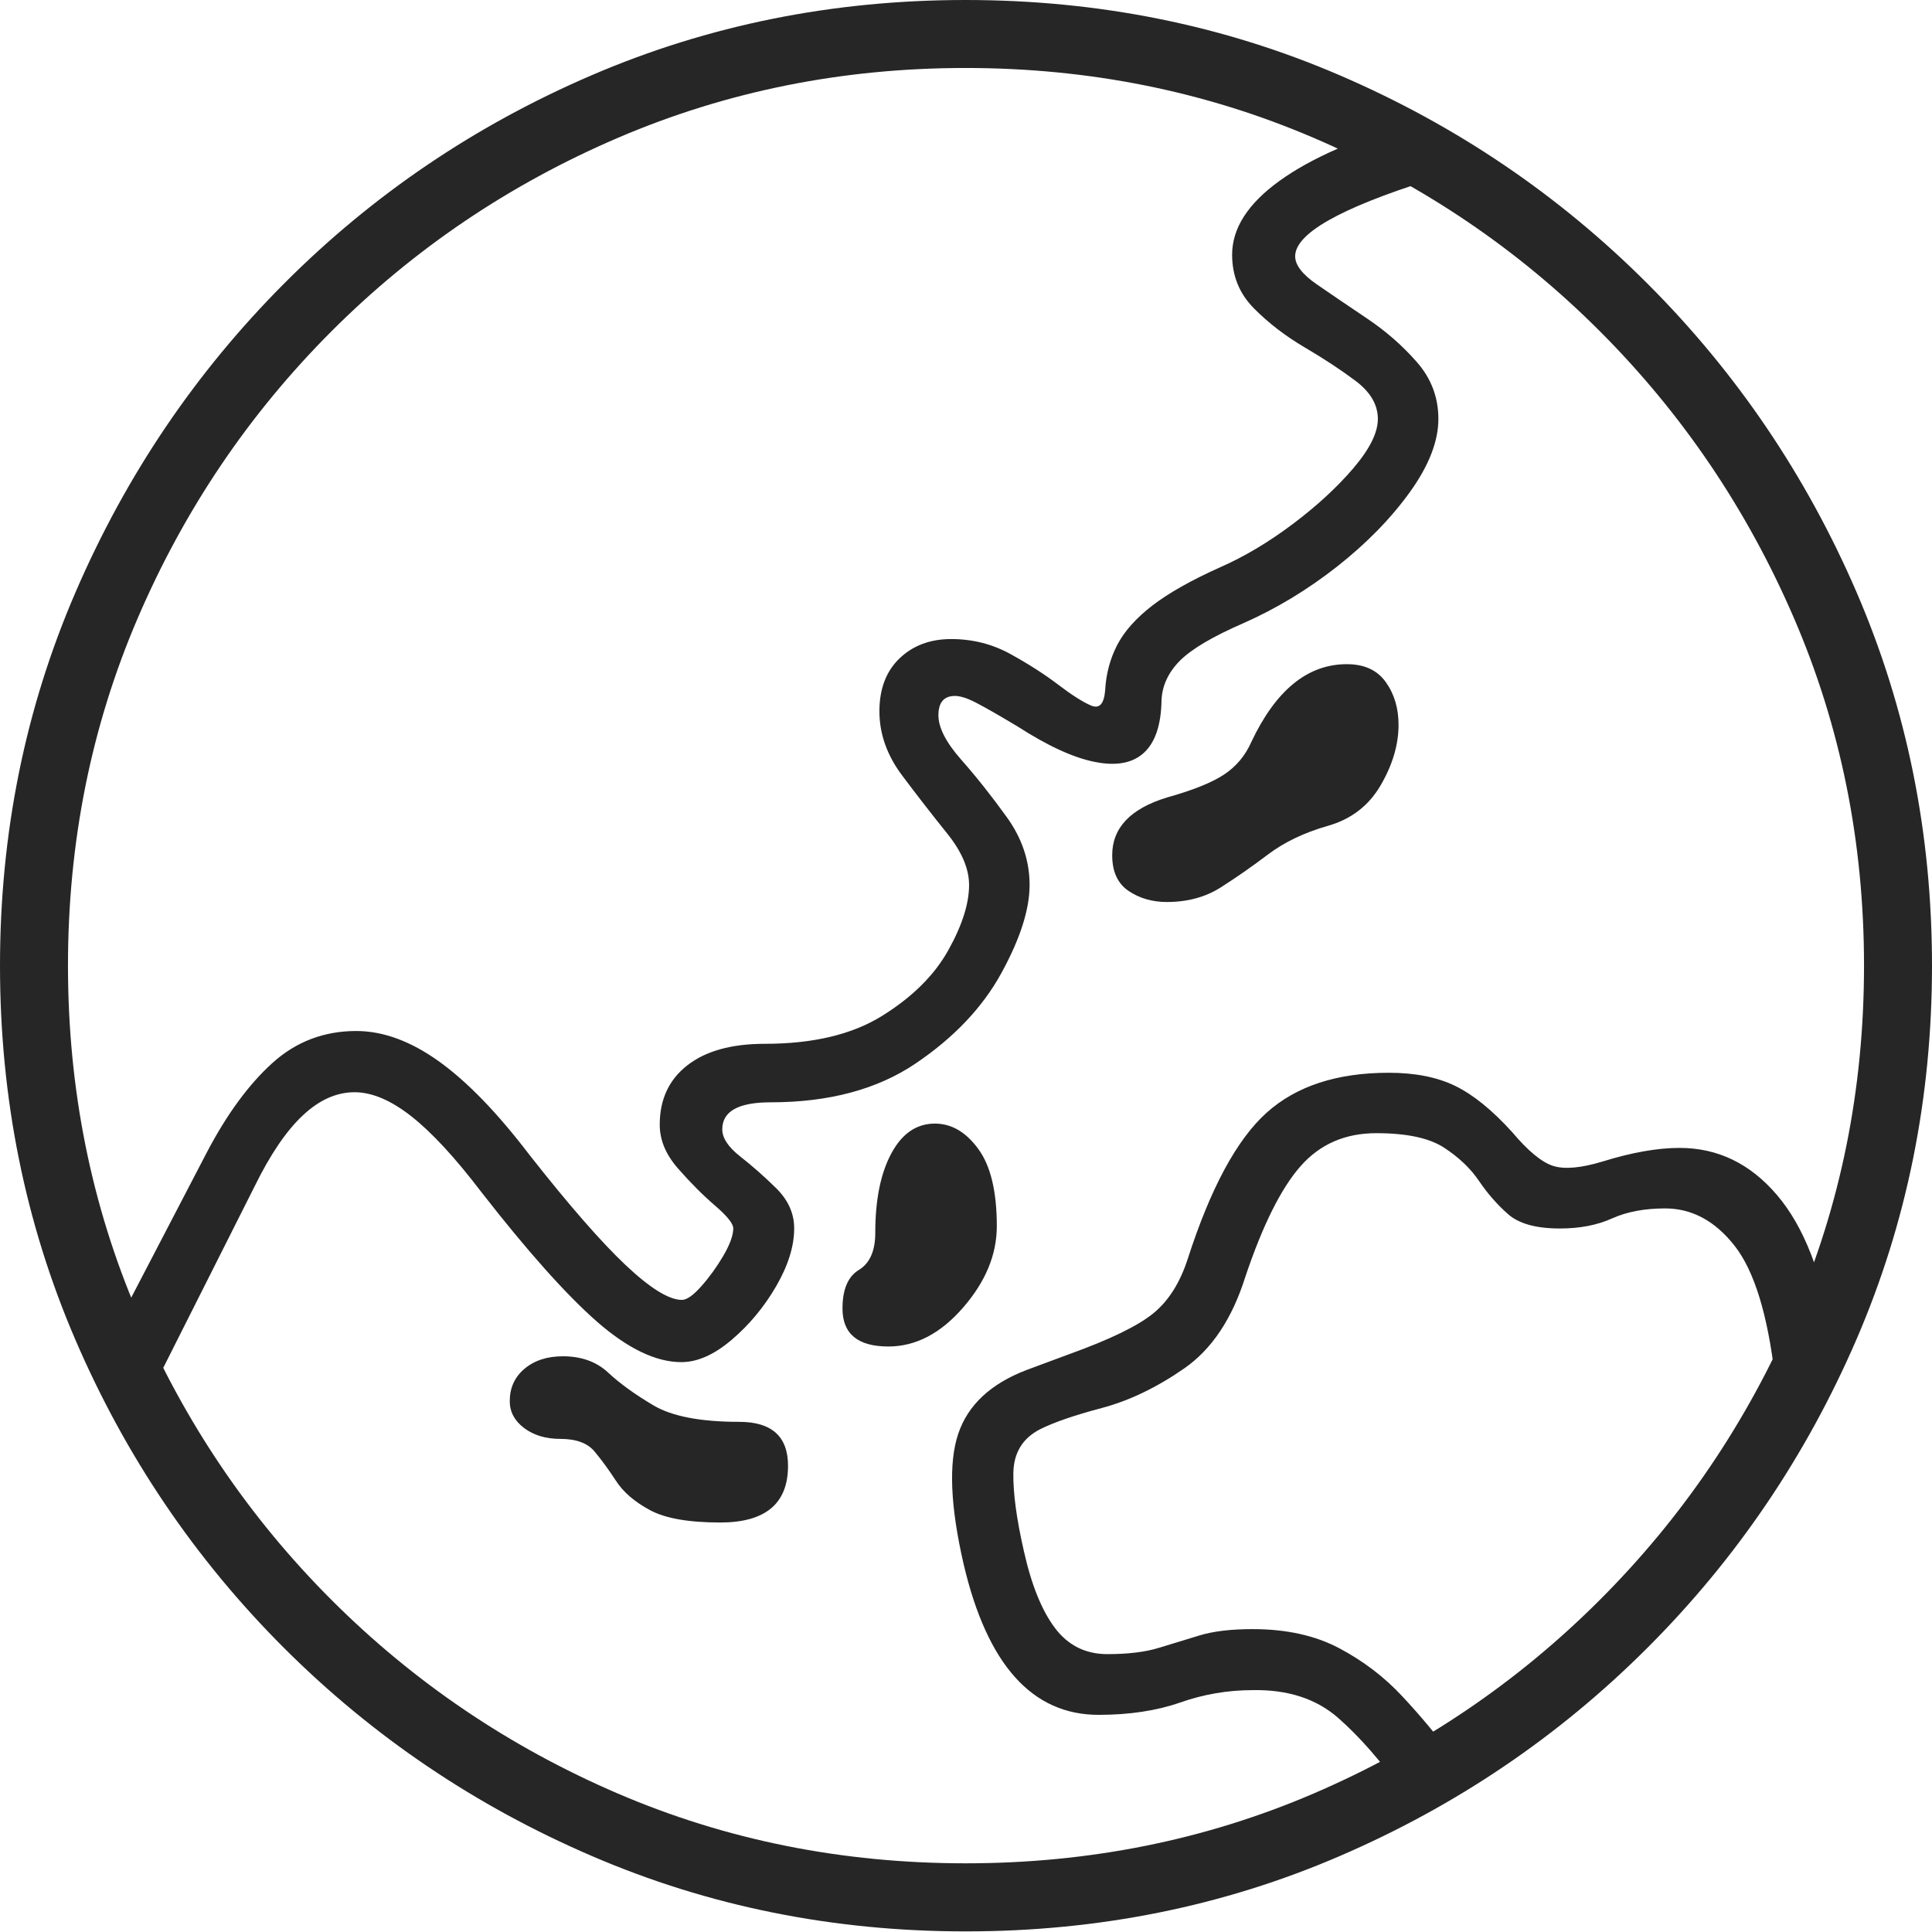 <?xml version="1.0" encoding="UTF-8"?>
<!--Generator: Apple Native CoreSVG 175-->
<!DOCTYPE svg
PUBLIC "-//W3C//DTD SVG 1.1//EN"
       "http://www.w3.org/Graphics/SVG/1.1/DTD/svg11.dtd">
<svg version="1.1" xmlns="http://www.w3.org/2000/svg" xmlns:xlink="http://www.w3.org/1999/xlink" width="19.155" height="19.158">
 <g>
  <rect height="19.158" opacity="0" width="19.155" x="0" y="0"/>
  <path d="M1.564 13.67L2.524 11.763Q2.757 11.288 3.002 11.059Q3.246 10.829 3.516 10.829Q3.775 10.829 4.08 11.069Q4.384 11.309 4.771 11.817Q5.459 12.7 5.918 13.103Q6.378 13.505 6.755 13.505Q6.995 13.505 7.255 13.283Q7.516 13.061 7.695 12.753Q7.874 12.444 7.874 12.179Q7.874 11.957 7.696 11.781Q7.518 11.606 7.339 11.466Q7.161 11.326 7.161 11.197Q7.161 10.929 7.64 10.929Q8.508 10.929 9.078 10.544Q9.648 10.159 9.928 9.648Q10.208 9.138 10.208 8.774Q10.208 8.416 9.983 8.103Q9.757 7.789 9.531 7.533Q9.304 7.276 9.304 7.092Q9.304 6.9 9.468 6.9Q9.55 6.9 9.683 6.97Q9.816 7.039 10.088 7.202Q10.536 7.491 10.854 7.554Q11.173 7.618 11.341 7.464Q11.51 7.309 11.516 6.944Q11.525 6.725 11.699 6.55Q11.873 6.376 12.329 6.178Q12.816 5.963 13.257 5.617Q13.697 5.27 13.979 4.878Q14.261 4.485 14.261 4.154Q14.261 3.832 14.046 3.588Q13.832 3.344 13.551 3.156Q13.27 2.967 13.055 2.819Q12.841 2.671 12.841 2.541Q12.841 2.205 14.165 1.787L14.02 1.209Q13.157 1.454 12.686 1.793Q12.216 2.132 12.216 2.525Q12.216 2.839 12.432 3.057Q12.648 3.275 12.935 3.444Q13.221 3.612 13.441 3.777Q13.661 3.943 13.661 4.154Q13.661 4.357 13.419 4.641Q13.178 4.924 12.818 5.195Q12.458 5.466 12.096 5.625Q11.67 5.816 11.426 6.003Q11.182 6.191 11.076 6.396Q10.97 6.602 10.957 6.846Q10.94 7.048 10.817 6.995Q10.695 6.943 10.49 6.787Q10.286 6.632 10.017 6.484Q9.748 6.336 9.431 6.336Q9.119 6.336 8.919 6.527Q8.719 6.719 8.719 7.052Q8.719 7.388 8.944 7.688Q9.169 7.988 9.388 8.26Q9.608 8.532 9.608 8.774Q9.608 9.052 9.402 9.421Q9.196 9.791 8.749 10.07Q8.303 10.349 7.582 10.349Q7.088 10.349 6.815 10.562Q6.541 10.775 6.541 11.151Q6.541 11.38 6.724 11.587Q6.906 11.795 7.088 11.952Q7.27 12.108 7.27 12.179Q7.27 12.281 7.172 12.45Q7.073 12.618 6.953 12.753Q6.833 12.888 6.761 12.888Q6.569 12.888 6.204 12.544Q5.839 12.2 5.25 11.451Q4.774 10.826 4.353 10.524Q3.932 10.222 3.532 10.222Q3.052 10.222 2.701 10.539Q2.35 10.856 2.052 11.423L1.067 13.315ZM13.906 17.764L14.387 17.397Q14.17 17.104 13.903 16.818Q13.637 16.532 13.279 16.342Q12.921 16.152 12.419 16.152Q12.1 16.152 11.895 16.214Q11.69 16.276 11.489 16.338Q11.287 16.4 10.98 16.4Q10.653 16.4 10.458 16.139Q10.263 15.879 10.151 15.377Q10.042 14.899 10.047 14.602Q10.053 14.305 10.309 14.172Q10.512 14.069 10.923 13.96Q11.333 13.851 11.743 13.566Q12.152 13.281 12.348 12.656Q12.605 11.892 12.893 11.564Q13.181 11.235 13.645 11.235Q14.098 11.235 14.318 11.379Q14.538 11.523 14.664 11.709Q14.79 11.895 14.952 12.038Q15.113 12.18 15.466 12.18Q15.763 12.18 15.983 12.08Q16.204 11.981 16.509 11.981Q16.908 11.981 17.199 12.353Q17.49 12.725 17.598 13.651L18.169 13.26Q18.017 12.315 17.618 11.848Q17.22 11.381 16.652 11.381Q16.325 11.381 15.892 11.515Q15.566 11.614 15.397 11.559Q15.228 11.504 14.993 11.225Q14.697 10.898 14.429 10.767Q14.161 10.636 13.769 10.636Q12.998 10.636 12.557 11.033Q12.115 11.431 11.777 12.478Q11.661 12.839 11.431 13.024Q11.202 13.209 10.609 13.423L10.178 13.583Q9.644 13.787 9.5 14.217Q9.356 14.647 9.554 15.508Q9.904 17.002 10.892 17.002Q11.35 17.002 11.7 16.88Q12.05 16.757 12.419 16.757Q12.941 16.747 13.267 17.032Q13.592 17.318 13.906 17.764ZM11.569 8.943Q11.875 8.943 12.102 8.799Q12.329 8.655 12.57 8.473Q12.81 8.291 13.158 8.19Q13.509 8.093 13.688 7.787Q13.866 7.482 13.866 7.186Q13.866 6.939 13.739 6.762Q13.613 6.585 13.353 6.585Q12.771 6.585 12.407 7.355Q12.317 7.56 12.135 7.68Q11.953 7.8 11.569 7.907Q11.027 8.073 11.027 8.479Q11.027 8.723 11.189 8.833Q11.352 8.943 11.569 8.943ZM8.808 13.35Q9.213 13.35 9.548 12.965Q9.883 12.58 9.883 12.157Q9.883 11.641 9.699 11.391Q9.516 11.14 9.269 11.14Q8.996 11.14 8.837 11.436Q8.678 11.732 8.678 12.223Q8.678 12.492 8.515 12.591Q8.353 12.69 8.353 12.973Q8.353 13.35 8.808 13.35ZM7.141 15.095Q7.813 15.095 7.813 14.533Q7.813 14.097 7.329 14.097Q6.757 14.097 6.481 13.935Q6.205 13.772 6.031 13.61Q5.857 13.447 5.581 13.447Q5.347 13.447 5.2 13.571Q5.054 13.694 5.054 13.892Q5.054 14.051 5.197 14.159Q5.34 14.266 5.555 14.266Q5.789 14.266 5.893 14.389Q5.997 14.513 6.106 14.68Q6.214 14.848 6.442 14.971Q6.669 15.095 7.141 15.095ZM9.574 19.149Q11.552 19.149 13.283 18.402Q15.015 17.656 16.335 16.336Q17.656 15.015 18.406 13.28Q19.155 11.545 19.155 9.574Q19.155 7.604 18.406 5.869Q17.656 4.134 16.335 2.813Q15.015 1.492 13.282 0.746Q11.549 0 9.572 0Q7.601 0 5.866 0.746Q4.131 1.492 2.815 2.813Q1.499 4.134 0.75 5.869Q0 7.604 0 9.574Q0 11.545 0.746 13.28Q1.492 15.015 2.813 16.336Q4.134 17.656 5.869 18.402Q7.603 19.149 9.574 19.149ZM9.574 18.474Q7.736 18.474 6.125 17.782Q4.513 17.089 3.286 15.862Q2.06 14.636 1.367 13.024Q0.674 11.412 0.674 9.574Q0.674 7.736 1.367 6.125Q2.06 4.513 3.285 3.286Q4.51 2.06 6.125 1.367Q7.741 0.674 9.572 0.674Q11.409 0.674 13.025 1.367Q14.64 2.06 15.864 3.286Q17.089 4.513 17.785 6.125Q18.481 7.736 18.481 9.574Q18.481 11.412 17.785 13.024Q17.089 14.636 15.862 15.862Q14.636 17.089 13.024 17.782Q11.412 18.474 9.574 18.474Z" fill="rgba(0,0,0,0.85)"/>
 </g>
</svg>
